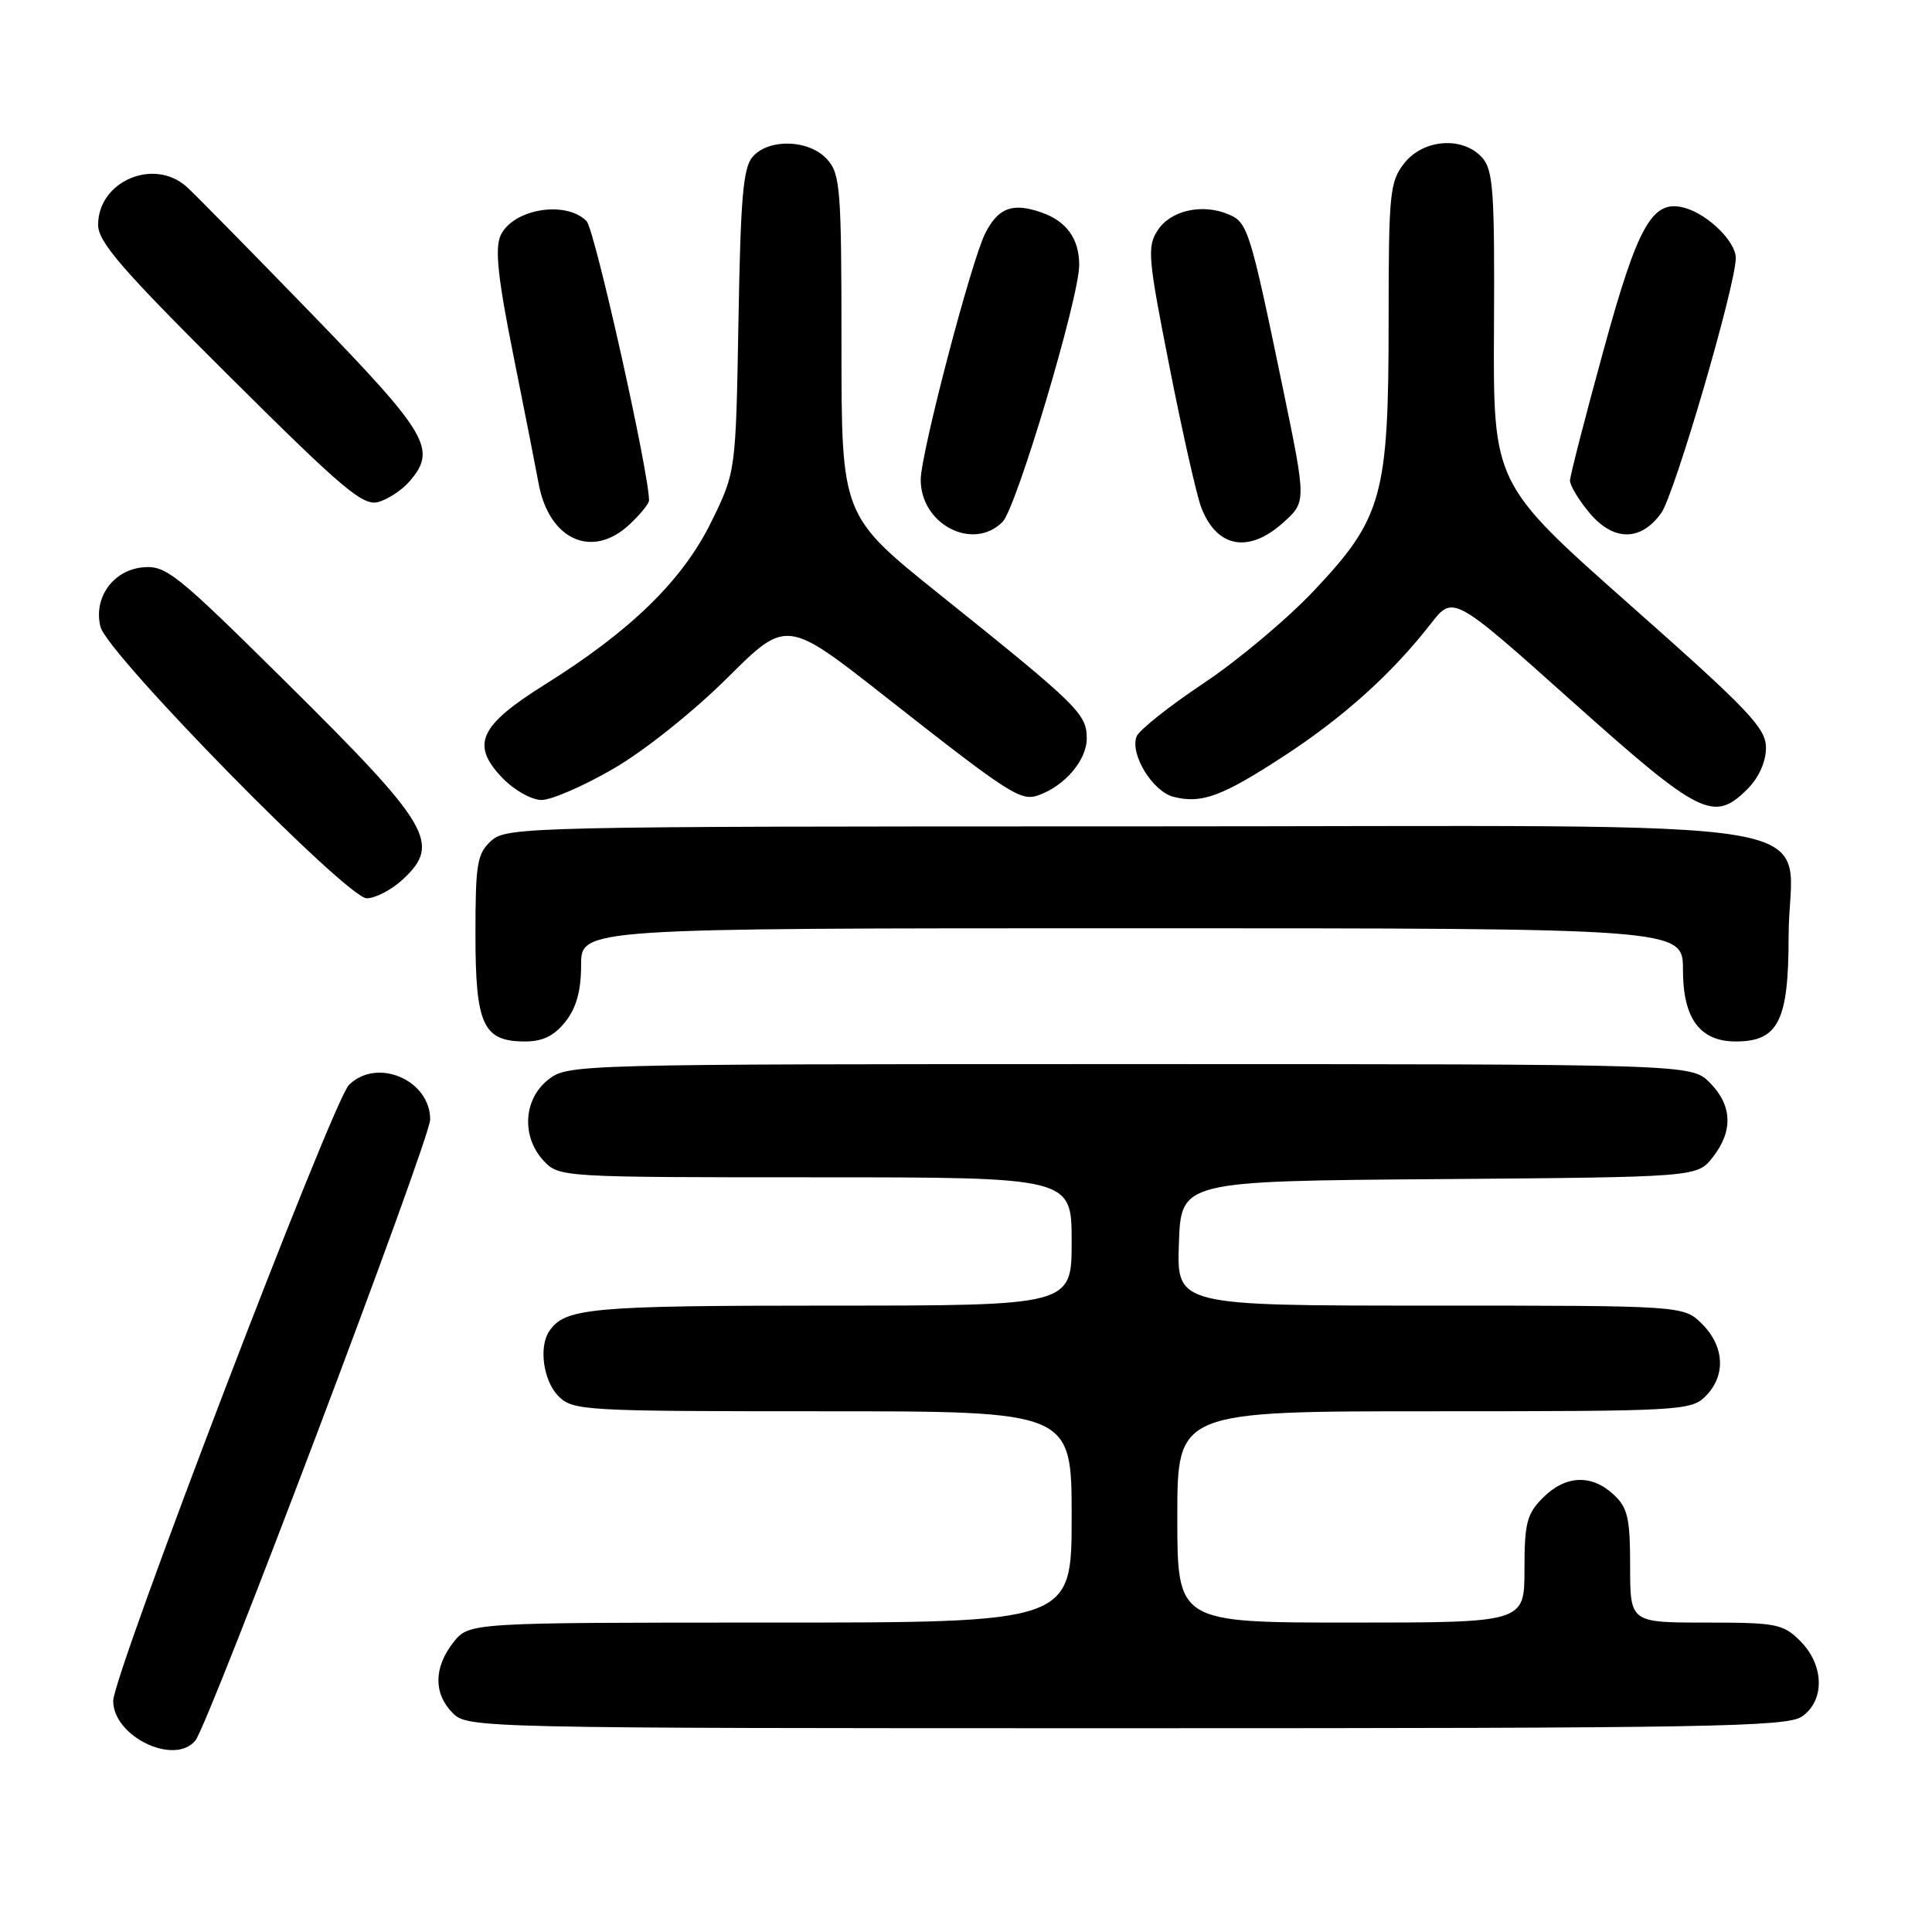 <?xml version="1.0" encoding="UTF-8" standalone="no"?>
<!DOCTYPE svg PUBLIC "-//W3C//DTD SVG 1.1//EN" "http://www.w3.org/Graphics/SVG/1.1/DTD/svg11.dtd" >
<svg xmlns="http://www.w3.org/2000/svg" xmlns:xlink="http://www.w3.org/1999/xlink" version="1.1" viewBox="0 0 256 256">
 <g >
 <path fill="currentColor"
d=" M 25.88 230.64 C 27.68 228.47 57.00 150.94 57.00 148.34 C 57.00 143.08 49.92 140.08 46.23 143.77 C 44.07 145.93 15.00 221.90 15.00 225.38 C 15.00 230.09 23.09 234.00 25.88 230.64 Z  M 238.78 227.44 C 241.83 225.31 241.72 220.63 238.55 217.45 C 236.27 215.17 235.38 215.00 226.05 215.00 C 216.00 215.00 216.00 215.00 216.00 207.54 C 216.00 201.15 215.69 199.78 213.81 198.04 C 210.89 195.31 207.44 195.47 204.45 198.45 C 202.31 200.60 202.00 201.81 202.00 207.95 C 202.00 215.00 202.00 215.00 179.00 215.00 C 156.00 215.00 156.00 215.00 156.00 201.00 C 156.00 187.00 156.00 187.00 190.00 187.00 C 222.67 187.00 224.08 186.92 226.00 185.00 C 228.70 182.30 228.52 178.43 225.55 175.45 C 223.09 173.00 223.09 173.00 189.51 173.00 C 155.92 173.00 155.92 173.00 156.21 164.75 C 156.50 156.50 156.50 156.50 190.69 156.24 C 224.88 155.97 224.88 155.97 226.94 153.35 C 229.68 149.87 229.54 146.45 226.55 143.45 C 224.09 141.00 224.09 141.00 149.68 141.00 C 75.92 141.00 75.25 141.02 72.63 143.07 C 69.35 145.66 69.07 150.63 72.04 153.81 C 74.06 155.98 74.39 156.00 108.04 156.00 C 142.00 156.00 142.00 156.00 142.00 164.50 C 142.00 173.00 142.00 173.00 109.93 173.00 C 78.24 173.00 74.83 173.31 72.77 176.40 C 71.36 178.50 72.01 183.01 74.00 185.00 C 75.92 186.92 77.33 187.00 109.00 187.00 C 142.00 187.00 142.00 187.00 142.00 201.00 C 142.00 215.00 142.00 215.00 102.07 215.00 C 62.15 215.00 62.15 215.00 60.07 217.63 C 57.46 220.96 57.43 224.43 60.00 227.00 C 61.97 228.97 63.33 229.00 149.28 229.00 C 226.65 229.00 236.81 228.82 238.78 227.44 Z  M 74.93 135.37 C 76.38 133.52 77.00 131.27 77.00 127.87 C 77.00 123.00 77.00 123.00 150.00 123.00 C 223.00 123.00 223.00 123.00 223.00 128.50 C 223.00 134.96 225.24 138.00 230.00 138.00 C 235.63 138.00 237.00 135.28 237.00 124.11 C 237.00 107.76 247.34 109.50 150.19 109.50 C 69.99 109.50 67.14 109.56 65.10 111.40 C 63.22 113.11 63.00 114.41 63.00 123.83 C 63.00 135.82 64.01 138.00 69.58 138.00 C 71.93 138.00 73.44 137.25 74.93 135.37 Z  M 53.35 116.55 C 58.51 111.77 57.10 109.40 37.69 90.18 C 23.29 75.93 21.98 74.88 18.89 75.18 C 14.95 75.56 12.34 79.27 13.32 83.07 C 14.27 86.71 46.01 119.06 48.60 119.03 C 49.76 119.01 51.90 117.90 53.35 116.55 Z  M 231.55 104.55 C 233.06 103.03 234.00 100.94 234.00 99.09 C 234.00 96.47 231.78 94.13 215.92 80.10 C 197.85 64.09 197.85 64.09 197.96 43.42 C 198.06 25.30 197.86 22.51 196.38 20.87 C 193.81 18.03 188.60 18.42 186.07 21.63 C 184.15 24.08 184.00 25.57 184.00 42.52 C 184.00 65.69 183.18 68.65 174.11 78.26 C 170.57 82.02 163.96 87.56 159.43 90.57 C 154.90 93.59 150.93 96.75 150.60 97.59 C 149.70 99.95 152.74 104.90 155.52 105.59 C 159.24 106.53 161.94 105.53 170.22 100.12 C 178.07 95.00 184.49 89.20 189.57 82.67 C 192.55 78.84 192.55 78.84 208.30 92.92 C 225.31 108.12 227.08 109.01 231.55 104.55 Z  M 81.33 101.83 C 85.37 99.49 91.93 94.25 96.36 89.84 C 104.22 82.02 104.22 82.02 117.36 92.35 C 133.83 105.29 135.26 106.21 137.61 105.37 C 141.10 104.13 144.00 100.72 144.00 97.85 C 144.00 94.59 142.91 93.52 124.50 78.76 C 111.50 68.34 111.50 68.34 111.50 45.78 C 111.50 25.01 111.35 23.06 109.60 21.11 C 107.24 18.50 101.93 18.30 99.75 20.75 C 98.47 22.18 98.13 26.15 97.85 42.52 C 97.50 62.54 97.50 62.54 94.21 69.23 C 90.43 76.90 83.61 83.56 72.24 90.68 C 63.49 96.15 62.34 98.66 66.56 103.07 C 68.14 104.71 70.43 106.00 71.76 106.00 C 73.08 106.00 77.38 104.13 81.33 101.83 Z  M 83.35 69.55 C 84.81 68.20 86.00 66.74 86.00 66.30 C 85.98 62.50 78.79 30.36 77.72 29.29 C 74.93 26.50 67.91 27.70 66.32 31.23 C 65.56 32.93 65.98 36.89 68.01 47.00 C 69.50 54.42 71.01 62.11 71.37 64.07 C 72.73 71.50 78.43 74.11 83.35 69.55 Z  M 170.03 69.25 C 173.10 66.50 173.10 66.50 170.00 51.50 C 165.63 30.41 165.34 29.46 162.76 28.39 C 159.28 26.94 155.12 27.88 153.41 30.50 C 151.98 32.68 152.10 34.13 154.98 48.68 C 156.69 57.38 158.59 65.75 159.18 67.27 C 161.25 72.59 165.46 73.36 170.03 69.25 Z  M 132.84 69.16 C 134.68 67.32 143.00 39.44 143.00 35.12 C 143.00 31.64 141.33 29.31 137.99 28.15 C 134.19 26.82 132.30 27.51 130.57 30.87 C 128.72 34.47 122.00 60.10 122.00 63.57 C 122.00 69.50 128.93 73.07 132.84 69.16 Z  M 220.11 68.00 C 221.88 65.55 230.00 37.79 230.00 34.18 C 230.00 32.06 226.45 28.52 223.39 27.59 C 218.99 26.26 217.08 29.58 212.44 46.54 C 210.03 55.32 208.05 63.03 208.03 63.67 C 208.02 64.32 209.19 66.26 210.63 67.98 C 213.80 71.74 217.40 71.75 220.11 68.00 Z  M 54.25 63.80 C 57.93 59.54 56.79 57.58 41.34 41.63 C 33.27 33.31 25.80 25.71 24.73 24.75 C 20.38 20.85 13.00 24.02 13.00 29.79 C 13.00 32.07 16.17 35.72 30.41 49.88 C 45.56 64.95 48.13 67.10 50.16 66.51 C 51.45 66.13 53.29 64.92 54.25 63.80 Z "/>
</g>
</svg>